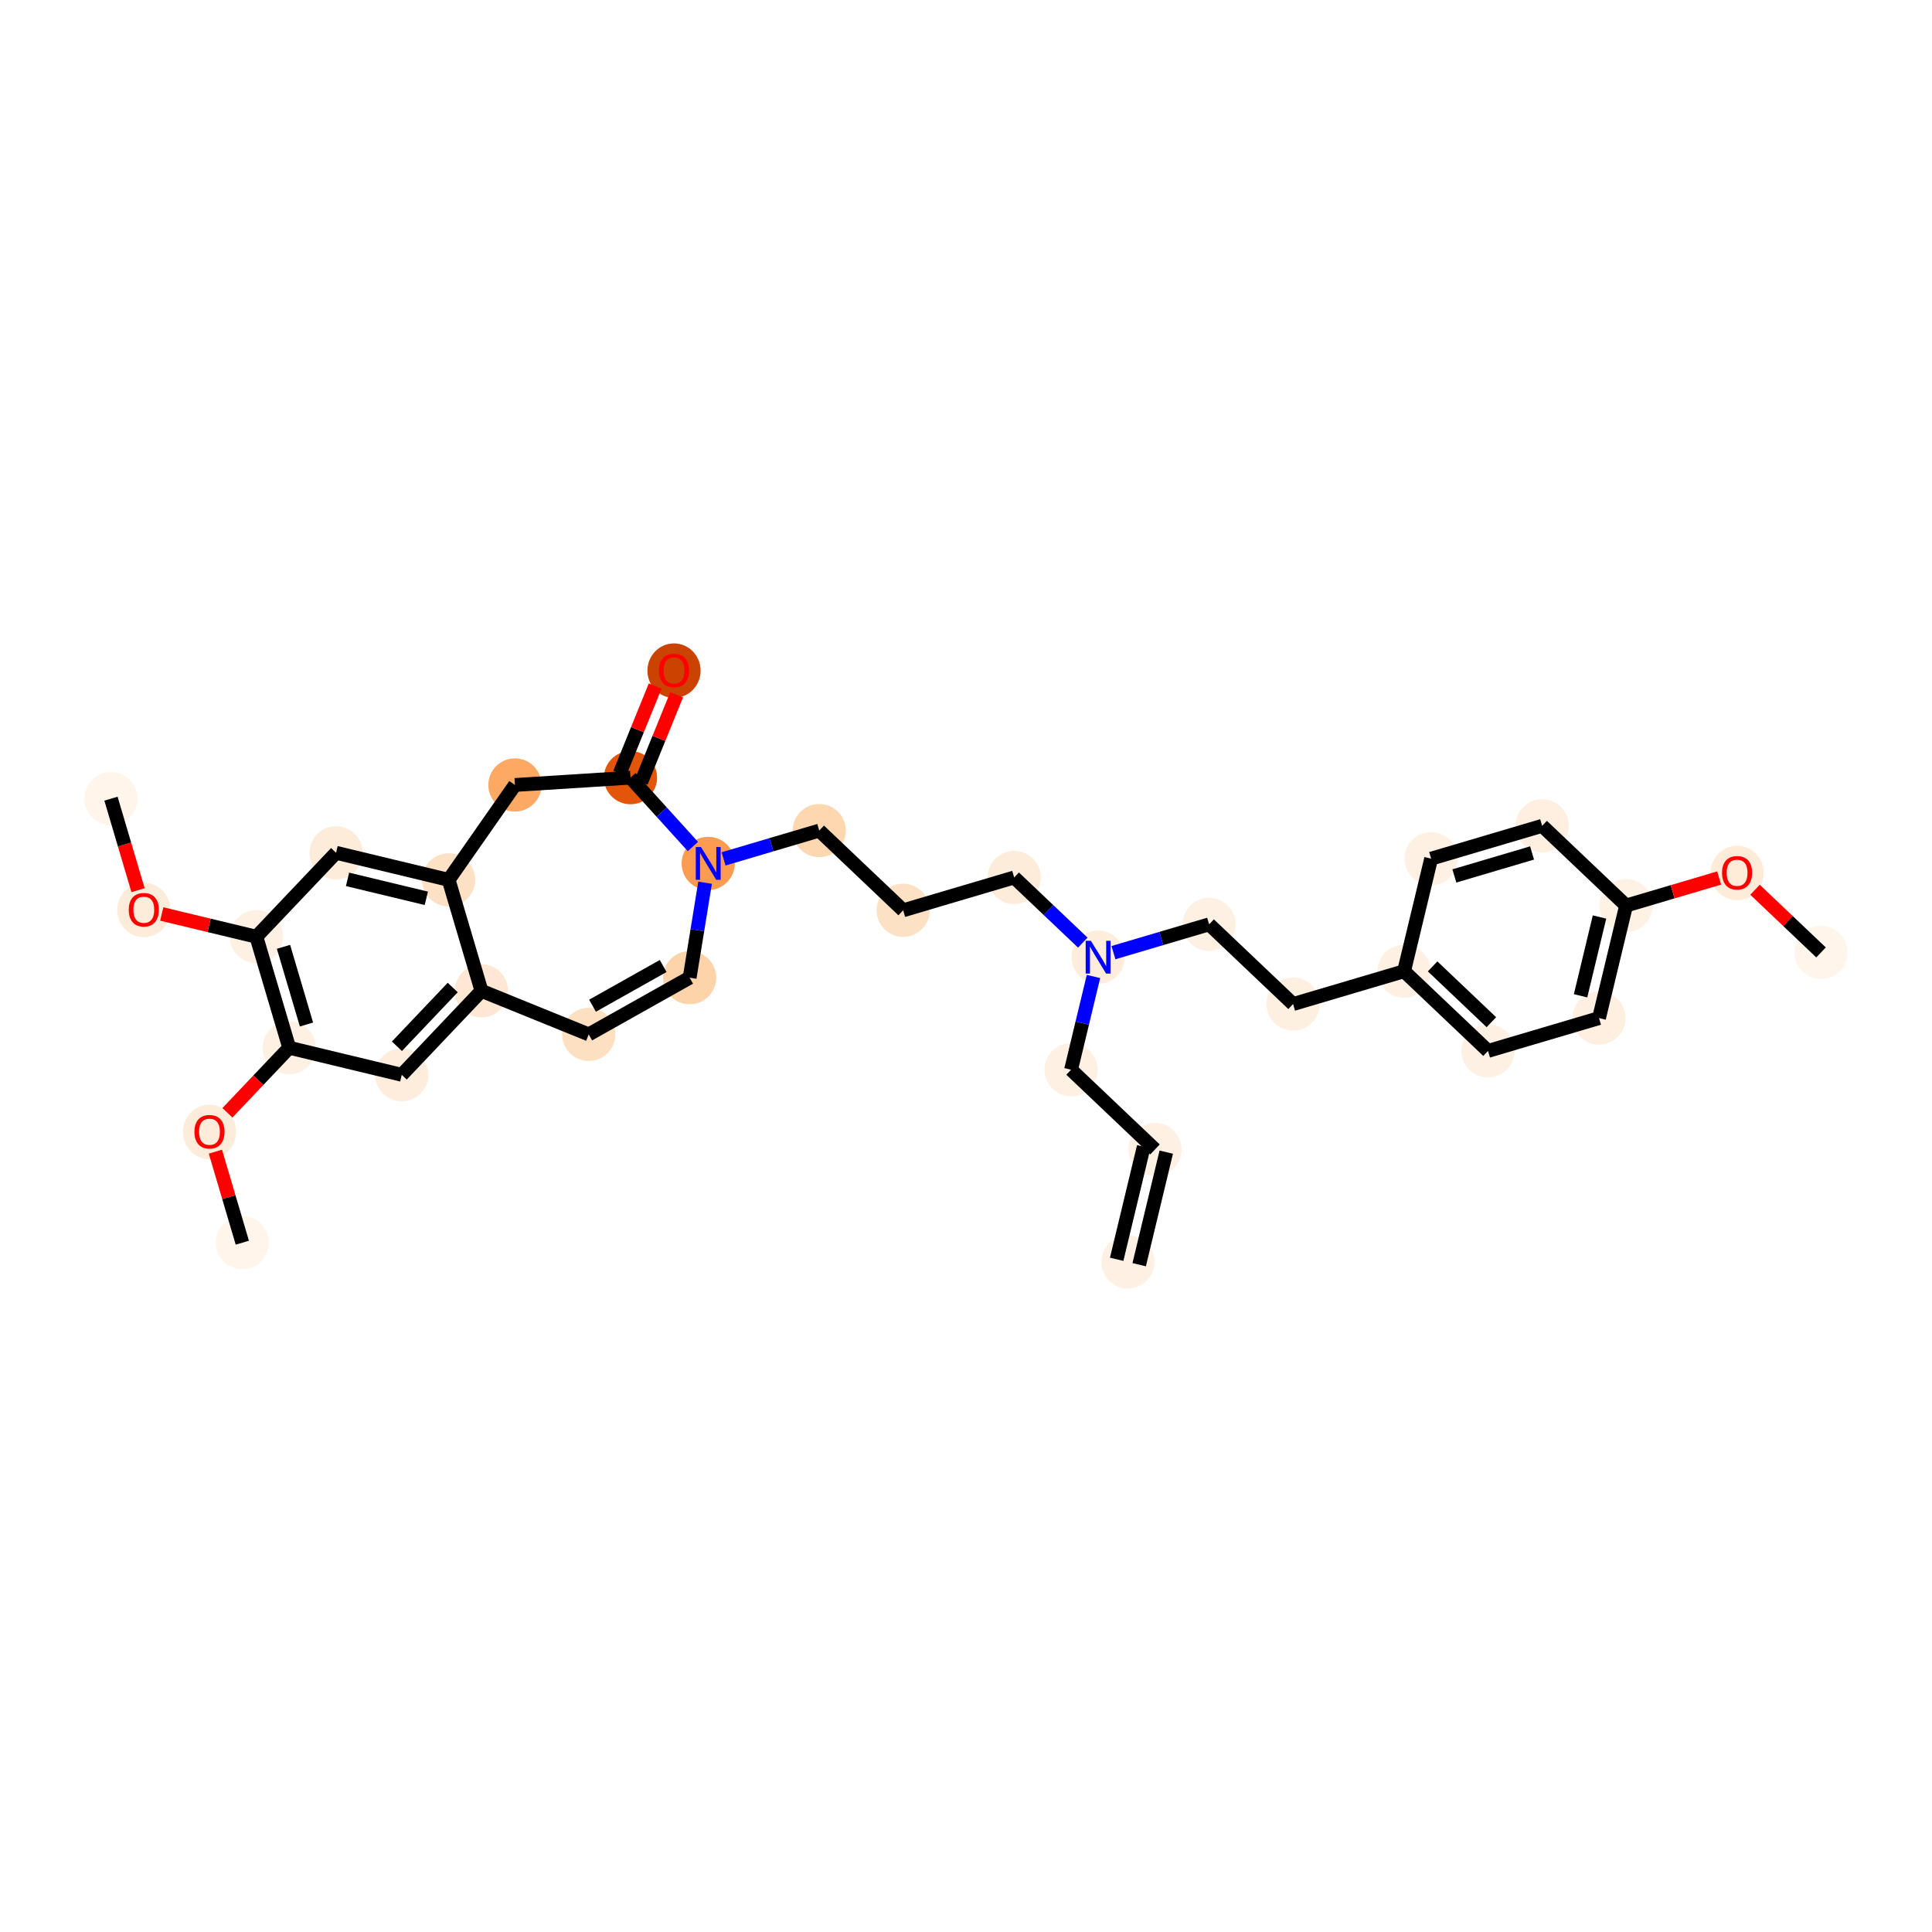 <?xml version='1.0' encoding='iso-8859-1'?>
<svg version='1.1' baseProfile='full'
              xmlns='http://www.w3.org/2000/svg'
                      xmlns:rdkit='http://www.rdkit.org/xml'
                      xmlns:xlink='http://www.w3.org/1999/xlink'
                  xml:space='preserve'
width='280px' height='280px' viewBox='0 0 280 280'>
<!-- END OF HEADER -->
<rect style='opacity:1.0;fill:#FFFFFF;stroke:none' width='280' height='280' x='0' y='0'> </rect>
<ellipse cx='163.468' cy='182.899' rx='3.355' ry='3.355'  style='fill:#FEF1E4;fill-rule:evenodd;stroke:#FEF1E4;stroke-width:1.0px;stroke-linecap:butt;stroke-linejoin:miter;stroke-opacity:1' />
<ellipse cx='167.39' cy='166.587' rx='3.355' ry='3.355'  style='fill:#FEF0E2;fill-rule:evenodd;stroke:#FEF0E2;stroke-width:1.0px;stroke-linecap:butt;stroke-linejoin:miter;stroke-opacity:1' />
<ellipse cx='155.225' cy='155.034' rx='3.355' ry='3.355'  style='fill:#FEF0E2;fill-rule:evenodd;stroke:#FEF0E2;stroke-width:1.0px;stroke-linecap:butt;stroke-linejoin:miter;stroke-opacity:1' />
<ellipse cx='159.147' cy='138.722' rx='3.355' ry='3.36'  style='fill:#FEEDDB;fill-rule:evenodd;stroke:#FEEDDB;stroke-width:1.0px;stroke-linecap:butt;stroke-linejoin:miter;stroke-opacity:1' />
<ellipse cx='146.982' cy='127.169' rx='3.355' ry='3.355'  style='fill:#FEECDA;fill-rule:evenodd;stroke:#FEECDA;stroke-width:1.0px;stroke-linecap:butt;stroke-linejoin:miter;stroke-opacity:1' />
<ellipse cx='130.894' cy='131.928' rx='3.355' ry='3.355'  style='fill:#FDE1C5;fill-rule:evenodd;stroke:#FDE1C5;stroke-width:1.0px;stroke-linecap:butt;stroke-linejoin:miter;stroke-opacity:1' />
<ellipse cx='118.729' cy='120.375' rx='3.355' ry='3.355'  style='fill:#FDD7B0;fill-rule:evenodd;stroke:#FDD7B0;stroke-width:1.0px;stroke-linecap:butt;stroke-linejoin:miter;stroke-opacity:1' />
<ellipse cx='102.641' cy='125.134' rx='3.355' ry='3.36'  style='fill:#FD9C51;fill-rule:evenodd;stroke:#FD9C51;stroke-width:1.0px;stroke-linecap:butt;stroke-linejoin:miter;stroke-opacity:1' />
<ellipse cx='99.948' cy='141.693' rx='3.355' ry='3.355'  style='fill:#FDD3A9;fill-rule:evenodd;stroke:#FDD3A9;stroke-width:1.0px;stroke-linecap:butt;stroke-linejoin:miter;stroke-opacity:1' />
<ellipse cx='85.323' cy='149.913' rx='3.355' ry='3.355'  style='fill:#FDE0C2;fill-rule:evenodd;stroke:#FDE0C2;stroke-width:1.0px;stroke-linecap:butt;stroke-linejoin:miter;stroke-opacity:1' />
<ellipse cx='69.778' cy='143.603' rx='3.355' ry='3.355'  style='fill:#FEE8D3;fill-rule:evenodd;stroke:#FEE8D3;stroke-width:1.0px;stroke-linecap:butt;stroke-linejoin:miter;stroke-opacity:1' />
<ellipse cx='58.225' cy='155.769' rx='3.355' ry='3.355'  style='fill:#FEEDDD;fill-rule:evenodd;stroke:#FEEDDD;stroke-width:1.0px;stroke-linecap:butt;stroke-linejoin:miter;stroke-opacity:1' />
<ellipse cx='41.913' cy='151.846' rx='3.355' ry='3.355'  style='fill:#FEF1E3;fill-rule:evenodd;stroke:#FEF1E3;stroke-width:1.0px;stroke-linecap:butt;stroke-linejoin:miter;stroke-opacity:1' />
<ellipse cx='30.36' cy='164.049' rx='3.355' ry='3.45'  style='fill:#FEECDA;fill-rule:evenodd;stroke:#FEECDA;stroke-width:1.0px;stroke-linecap:butt;stroke-linejoin:miter;stroke-opacity:1' />
<ellipse cx='35.119' cy='180.1' rx='3.355' ry='3.355'  style='fill:#FFF5EB;fill-rule:evenodd;stroke:#FFF5EB;stroke-width:1.0px;stroke-linecap:butt;stroke-linejoin:miter;stroke-opacity:1' />
<ellipse cx='37.154' cy='135.758' rx='3.355' ry='3.355'  style='fill:#FEF1E3;fill-rule:evenodd;stroke:#FEF1E3;stroke-width:1.0px;stroke-linecap:butt;stroke-linejoin:miter;stroke-opacity:1' />
<ellipse cx='20.842' cy='131.873' rx='3.355' ry='3.45'  style='fill:#FEECDA;fill-rule:evenodd;stroke:#FEECDA;stroke-width:1.0px;stroke-linecap:butt;stroke-linejoin:miter;stroke-opacity:1' />
<ellipse cx='16.083' cy='115.748' rx='3.355' ry='3.355'  style='fill:#FFF5EB;fill-rule:evenodd;stroke:#FFF5EB;stroke-width:1.0px;stroke-linecap:butt;stroke-linejoin:miter;stroke-opacity:1' />
<ellipse cx='48.707' cy='123.593' rx='3.355' ry='3.355'  style='fill:#FEECDA;fill-rule:evenodd;stroke:#FEECDA;stroke-width:1.0px;stroke-linecap:butt;stroke-linejoin:miter;stroke-opacity:1' />
<ellipse cx='65.019' cy='127.515' rx='3.355' ry='3.355'  style='fill:#FDE1C5;fill-rule:evenodd;stroke:#FDE1C5;stroke-width:1.0px;stroke-linecap:butt;stroke-linejoin:miter;stroke-opacity:1' />
<ellipse cx='74.629' cy='113.764' rx='3.355' ry='3.355'  style='fill:#FDA964;fill-rule:evenodd;stroke:#FDA964;stroke-width:1.0px;stroke-linecap:butt;stroke-linejoin:miter;stroke-opacity:1' />
<ellipse cx='91.373' cy='112.704' rx='3.355' ry='3.355'  style='fill:#E35609;fill-rule:evenodd;stroke:#E35609;stroke-width:1.0px;stroke-linecap:butt;stroke-linejoin:miter;stroke-opacity:1' />
<ellipse cx='97.683' cy='97.196' rx='3.355' ry='3.45'  style='fill:#CB4301;fill-rule:evenodd;stroke:#CB4301;stroke-width:1.0px;stroke-linecap:butt;stroke-linejoin:miter;stroke-opacity:1' />
<ellipse cx='175.235' cy='133.962' rx='3.355' ry='3.355'  style='fill:#FEF1E3;fill-rule:evenodd;stroke:#FEF1E3;stroke-width:1.0px;stroke-linecap:butt;stroke-linejoin:miter;stroke-opacity:1' />
<ellipse cx='187.401' cy='145.515' rx='3.355' ry='3.355'  style='fill:#FEF0E1;fill-rule:evenodd;stroke:#FEF0E1;stroke-width:1.0px;stroke-linecap:butt;stroke-linejoin:miter;stroke-opacity:1' />
<ellipse cx='203.488' cy='140.756' rx='3.355' ry='3.355'  style='fill:#FEF1E3;fill-rule:evenodd;stroke:#FEF1E3;stroke-width:1.0px;stroke-linecap:butt;stroke-linejoin:miter;stroke-opacity:1' />
<ellipse cx='215.654' cy='152.309' rx='3.355' ry='3.355'  style='fill:#FEF1E4;fill-rule:evenodd;stroke:#FEF1E4;stroke-width:1.0px;stroke-linecap:butt;stroke-linejoin:miter;stroke-opacity:1' />
<ellipse cx='231.742' cy='147.55' rx='3.355' ry='3.355'  style='fill:#FEEFE0;fill-rule:evenodd;stroke:#FEEFE0;stroke-width:1.0px;stroke-linecap:butt;stroke-linejoin:miter;stroke-opacity:1' />
<ellipse cx='235.664' cy='131.238' rx='3.355' ry='3.355'  style='fill:#FEF2E5;fill-rule:evenodd;stroke:#FEF2E5;stroke-width:1.0px;stroke-linecap:butt;stroke-linejoin:miter;stroke-opacity:1' />
<ellipse cx='251.752' cy='126.516' rx='3.355' ry='3.45'  style='fill:#FEECD9;fill-rule:evenodd;stroke:#FEECD9;stroke-width:1.0px;stroke-linecap:butt;stroke-linejoin:miter;stroke-opacity:1' />
<ellipse cx='263.917' cy='138.032' rx='3.355' ry='3.355'  style='fill:#FFF5EB;fill-rule:evenodd;stroke:#FFF5EB;stroke-width:1.0px;stroke-linecap:butt;stroke-linejoin:miter;stroke-opacity:1' />
<ellipse cx='223.499' cy='119.685' rx='3.355' ry='3.355'  style='fill:#FEEFE0;fill-rule:evenodd;stroke:#FEEFE0;stroke-width:1.0px;stroke-linecap:butt;stroke-linejoin:miter;stroke-opacity:1' />
<ellipse cx='207.411' cy='124.444' rx='3.355' ry='3.355'  style='fill:#FEF1E4;fill-rule:evenodd;stroke:#FEF1E4;stroke-width:1.0px;stroke-linecap:butt;stroke-linejoin:miter;stroke-opacity:1' />
<path class='bond-0 atom-0 atom-1' d='M 165.099,183.291 L 169.022,166.979' style='fill:none;fill-rule:evenodd;stroke:#000000;stroke-width:2.0px;stroke-linecap:butt;stroke-linejoin:miter;stroke-opacity:1' />
<path class='bond-0 atom-0 atom-1' d='M 161.837,182.506 L 165.759,166.194' style='fill:none;fill-rule:evenodd;stroke:#000000;stroke-width:2.0px;stroke-linecap:butt;stroke-linejoin:miter;stroke-opacity:1' />
<path class='bond-1 atom-1 atom-2' d='M 167.39,166.587 L 155.225,155.034' style='fill:none;fill-rule:evenodd;stroke:#000000;stroke-width:2.0px;stroke-linecap:butt;stroke-linejoin:miter;stroke-opacity:1' />
<path class='bond-2 atom-2 atom-3' d='M 155.225,155.034 L 156.85,148.275' style='fill:none;fill-rule:evenodd;stroke:#000000;stroke-width:2.0px;stroke-linecap:butt;stroke-linejoin:miter;stroke-opacity:1' />
<path class='bond-2 atom-2 atom-3' d='M 156.85,148.275 L 158.475,141.517' style='fill:none;fill-rule:evenodd;stroke:#0000FF;stroke-width:2.0px;stroke-linecap:butt;stroke-linejoin:miter;stroke-opacity:1' />
<path class='bond-3 atom-3 atom-4' d='M 156.926,136.612 L 151.954,131.89' style='fill:none;fill-rule:evenodd;stroke:#0000FF;stroke-width:2.0px;stroke-linecap:butt;stroke-linejoin:miter;stroke-opacity:1' />
<path class='bond-3 atom-3 atom-4' d='M 151.954,131.89 L 146.982,127.169' style='fill:none;fill-rule:evenodd;stroke:#000000;stroke-width:2.0px;stroke-linecap:butt;stroke-linejoin:miter;stroke-opacity:1' />
<path class='bond-22 atom-3 atom-23' d='M 161.369,138.064 L 168.302,136.013' style='fill:none;fill-rule:evenodd;stroke:#0000FF;stroke-width:2.0px;stroke-linecap:butt;stroke-linejoin:miter;stroke-opacity:1' />
<path class='bond-22 atom-3 atom-23' d='M 168.302,136.013 L 175.235,133.962' style='fill:none;fill-rule:evenodd;stroke:#000000;stroke-width:2.0px;stroke-linecap:butt;stroke-linejoin:miter;stroke-opacity:1' />
<path class='bond-4 atom-4 atom-5' d='M 146.982,127.169 L 130.894,131.928' style='fill:none;fill-rule:evenodd;stroke:#000000;stroke-width:2.0px;stroke-linecap:butt;stroke-linejoin:miter;stroke-opacity:1' />
<path class='bond-5 atom-5 atom-6' d='M 130.894,131.928 L 118.729,120.375' style='fill:none;fill-rule:evenodd;stroke:#000000;stroke-width:2.0px;stroke-linecap:butt;stroke-linejoin:miter;stroke-opacity:1' />
<path class='bond-6 atom-6 atom-7' d='M 118.729,120.375 L 111.795,122.426' style='fill:none;fill-rule:evenodd;stroke:#000000;stroke-width:2.0px;stroke-linecap:butt;stroke-linejoin:miter;stroke-opacity:1' />
<path class='bond-6 atom-6 atom-7' d='M 111.795,122.426 L 104.862,124.477' style='fill:none;fill-rule:evenodd;stroke:#0000FF;stroke-width:2.0px;stroke-linecap:butt;stroke-linejoin:miter;stroke-opacity:1' />
<path class='bond-7 atom-7 atom-8' d='M 102.186,127.929 L 101.067,134.811' style='fill:none;fill-rule:evenodd;stroke:#0000FF;stroke-width:2.0px;stroke-linecap:butt;stroke-linejoin:miter;stroke-opacity:1' />
<path class='bond-7 atom-7 atom-8' d='M 101.067,134.811 L 99.948,141.693' style='fill:none;fill-rule:evenodd;stroke:#000000;stroke-width:2.0px;stroke-linecap:butt;stroke-linejoin:miter;stroke-opacity:1' />
<path class='bond-32 atom-21 atom-7' d='M 91.373,112.704 L 95.896,117.694' style='fill:none;fill-rule:evenodd;stroke:#000000;stroke-width:2.0px;stroke-linecap:butt;stroke-linejoin:miter;stroke-opacity:1' />
<path class='bond-32 atom-21 atom-7' d='M 95.896,117.694 L 100.42,122.684' style='fill:none;fill-rule:evenodd;stroke:#0000FF;stroke-width:2.0px;stroke-linecap:butt;stroke-linejoin:miter;stroke-opacity:1' />
<path class='bond-8 atom-8 atom-9' d='M 99.948,141.693 L 85.323,149.913' style='fill:none;fill-rule:evenodd;stroke:#000000;stroke-width:2.0px;stroke-linecap:butt;stroke-linejoin:miter;stroke-opacity:1' />
<path class='bond-8 atom-8 atom-9' d='M 96.111,140.001 L 85.873,145.755' style='fill:none;fill-rule:evenodd;stroke:#000000;stroke-width:2.0px;stroke-linecap:butt;stroke-linejoin:miter;stroke-opacity:1' />
<path class='bond-9 atom-9 atom-10' d='M 85.323,149.913 L 69.778,143.603' style='fill:none;fill-rule:evenodd;stroke:#000000;stroke-width:2.0px;stroke-linecap:butt;stroke-linejoin:miter;stroke-opacity:1' />
<path class='bond-10 atom-10 atom-11' d='M 69.778,143.603 L 58.225,155.769' style='fill:none;fill-rule:evenodd;stroke:#000000;stroke-width:2.0px;stroke-linecap:butt;stroke-linejoin:miter;stroke-opacity:1' />
<path class='bond-10 atom-10 atom-11' d='M 65.612,143.118 L 57.525,151.633' style='fill:none;fill-rule:evenodd;stroke:#000000;stroke-width:2.0px;stroke-linecap:butt;stroke-linejoin:miter;stroke-opacity:1' />
<path class='bond-34 atom-19 atom-10' d='M 65.019,127.515 L 69.778,143.603' style='fill:none;fill-rule:evenodd;stroke:#000000;stroke-width:2.0px;stroke-linecap:butt;stroke-linejoin:miter;stroke-opacity:1' />
<path class='bond-11 atom-11 atom-12' d='M 58.225,155.769 L 41.913,151.846' style='fill:none;fill-rule:evenodd;stroke:#000000;stroke-width:2.0px;stroke-linecap:butt;stroke-linejoin:miter;stroke-opacity:1' />
<path class='bond-12 atom-12 atom-13' d='M 41.913,151.846 L 37.437,156.56' style='fill:none;fill-rule:evenodd;stroke:#000000;stroke-width:2.0px;stroke-linecap:butt;stroke-linejoin:miter;stroke-opacity:1' />
<path class='bond-12 atom-12 atom-13' d='M 37.437,156.56 L 32.96,161.273' style='fill:none;fill-rule:evenodd;stroke:#FF0000;stroke-width:2.0px;stroke-linecap:butt;stroke-linejoin:miter;stroke-opacity:1' />
<path class='bond-14 atom-12 atom-15' d='M 41.913,151.846 L 37.154,135.758' style='fill:none;fill-rule:evenodd;stroke:#000000;stroke-width:2.0px;stroke-linecap:butt;stroke-linejoin:miter;stroke-opacity:1' />
<path class='bond-14 atom-12 atom-15' d='M 44.417,148.481 L 41.085,137.22' style='fill:none;fill-rule:evenodd;stroke:#000000;stroke-width:2.0px;stroke-linecap:butt;stroke-linejoin:miter;stroke-opacity:1' />
<path class='bond-13 atom-13 atom-14' d='M 31.216,166.907 L 33.168,173.503' style='fill:none;fill-rule:evenodd;stroke:#FF0000;stroke-width:2.0px;stroke-linecap:butt;stroke-linejoin:miter;stroke-opacity:1' />
<path class='bond-13 atom-13 atom-14' d='M 33.168,173.503 L 35.119,180.1' style='fill:none;fill-rule:evenodd;stroke:#000000;stroke-width:2.0px;stroke-linecap:butt;stroke-linejoin:miter;stroke-opacity:1' />
<path class='bond-15 atom-15 atom-16' d='M 37.154,135.758 L 30.298,134.11' style='fill:none;fill-rule:evenodd;stroke:#000000;stroke-width:2.0px;stroke-linecap:butt;stroke-linejoin:miter;stroke-opacity:1' />
<path class='bond-15 atom-15 atom-16' d='M 30.298,134.11 L 23.442,132.461' style='fill:none;fill-rule:evenodd;stroke:#FF0000;stroke-width:2.0px;stroke-linecap:butt;stroke-linejoin:miter;stroke-opacity:1' />
<path class='bond-17 atom-15 atom-18' d='M 37.154,135.758 L 48.707,123.593' style='fill:none;fill-rule:evenodd;stroke:#000000;stroke-width:2.0px;stroke-linecap:butt;stroke-linejoin:miter;stroke-opacity:1' />
<path class='bond-16 atom-16 atom-17' d='M 20.007,129.014 L 18.045,122.381' style='fill:none;fill-rule:evenodd;stroke:#FF0000;stroke-width:2.0px;stroke-linecap:butt;stroke-linejoin:miter;stroke-opacity:1' />
<path class='bond-16 atom-16 atom-17' d='M 18.045,122.381 L 16.083,115.748' style='fill:none;fill-rule:evenodd;stroke:#000000;stroke-width:2.0px;stroke-linecap:butt;stroke-linejoin:miter;stroke-opacity:1' />
<path class='bond-18 atom-18 atom-19' d='M 48.707,123.593 L 65.019,127.515' style='fill:none;fill-rule:evenodd;stroke:#000000;stroke-width:2.0px;stroke-linecap:butt;stroke-linejoin:miter;stroke-opacity:1' />
<path class='bond-18 atom-18 atom-19' d='M 50.369,127.444 L 61.787,130.19' style='fill:none;fill-rule:evenodd;stroke:#000000;stroke-width:2.0px;stroke-linecap:butt;stroke-linejoin:miter;stroke-opacity:1' />
<path class='bond-19 atom-19 atom-20' d='M 65.019,127.515 L 74.629,113.764' style='fill:none;fill-rule:evenodd;stroke:#000000;stroke-width:2.0px;stroke-linecap:butt;stroke-linejoin:miter;stroke-opacity:1' />
<path class='bond-20 atom-20 atom-21' d='M 74.629,113.764 L 91.373,112.704' style='fill:none;fill-rule:evenodd;stroke:#000000;stroke-width:2.0px;stroke-linecap:butt;stroke-linejoin:miter;stroke-opacity:1' />
<path class='bond-21 atom-21 atom-22' d='M 92.927,113.335 L 95.495,107.01' style='fill:none;fill-rule:evenodd;stroke:#000000;stroke-width:2.0px;stroke-linecap:butt;stroke-linejoin:miter;stroke-opacity:1' />
<path class='bond-21 atom-21 atom-22' d='M 95.495,107.01 L 98.062,100.686' style='fill:none;fill-rule:evenodd;stroke:#FF0000;stroke-width:2.0px;stroke-linecap:butt;stroke-linejoin:miter;stroke-opacity:1' />
<path class='bond-21 atom-21 atom-22' d='M 89.818,112.073 L 92.386,105.748' style='fill:none;fill-rule:evenodd;stroke:#000000;stroke-width:2.0px;stroke-linecap:butt;stroke-linejoin:miter;stroke-opacity:1' />
<path class='bond-21 atom-21 atom-22' d='M 92.386,105.748 L 94.953,99.424' style='fill:none;fill-rule:evenodd;stroke:#FF0000;stroke-width:2.0px;stroke-linecap:butt;stroke-linejoin:miter;stroke-opacity:1' />
<path class='bond-23 atom-23 atom-24' d='M 175.235,133.962 L 187.401,145.515' style='fill:none;fill-rule:evenodd;stroke:#000000;stroke-width:2.0px;stroke-linecap:butt;stroke-linejoin:miter;stroke-opacity:1' />
<path class='bond-24 atom-24 atom-25' d='M 187.401,145.515 L 203.488,140.756' style='fill:none;fill-rule:evenodd;stroke:#000000;stroke-width:2.0px;stroke-linecap:butt;stroke-linejoin:miter;stroke-opacity:1' />
<path class='bond-25 atom-25 atom-26' d='M 203.488,140.756 L 215.654,152.309' style='fill:none;fill-rule:evenodd;stroke:#000000;stroke-width:2.0px;stroke-linecap:butt;stroke-linejoin:miter;stroke-opacity:1' />
<path class='bond-25 atom-25 atom-26' d='M 207.624,140.056 L 216.14,148.143' style='fill:none;fill-rule:evenodd;stroke:#000000;stroke-width:2.0px;stroke-linecap:butt;stroke-linejoin:miter;stroke-opacity:1' />
<path class='bond-33 atom-32 atom-25' d='M 207.411,124.444 L 203.488,140.756' style='fill:none;fill-rule:evenodd;stroke:#000000;stroke-width:2.0px;stroke-linecap:butt;stroke-linejoin:miter;stroke-opacity:1' />
<path class='bond-26 atom-26 atom-27' d='M 215.654,152.309 L 231.742,147.55' style='fill:none;fill-rule:evenodd;stroke:#000000;stroke-width:2.0px;stroke-linecap:butt;stroke-linejoin:miter;stroke-opacity:1' />
<path class='bond-27 atom-27 atom-28' d='M 231.742,147.55 L 235.664,131.238' style='fill:none;fill-rule:evenodd;stroke:#000000;stroke-width:2.0px;stroke-linecap:butt;stroke-linejoin:miter;stroke-opacity:1' />
<path class='bond-27 atom-27 atom-28' d='M 229.068,144.319 L 231.813,132.9' style='fill:none;fill-rule:evenodd;stroke:#000000;stroke-width:2.0px;stroke-linecap:butt;stroke-linejoin:miter;stroke-opacity:1' />
<path class='bond-28 atom-28 atom-29' d='M 235.664,131.238 L 242.408,129.243' style='fill:none;fill-rule:evenodd;stroke:#000000;stroke-width:2.0px;stroke-linecap:butt;stroke-linejoin:miter;stroke-opacity:1' />
<path class='bond-28 atom-28 atom-29' d='M 242.408,129.243 L 249.151,127.248' style='fill:none;fill-rule:evenodd;stroke:#FF0000;stroke-width:2.0px;stroke-linecap:butt;stroke-linejoin:miter;stroke-opacity:1' />
<path class='bond-30 atom-28 atom-31' d='M 235.664,131.238 L 223.499,119.685' style='fill:none;fill-rule:evenodd;stroke:#000000;stroke-width:2.0px;stroke-linecap:butt;stroke-linejoin:miter;stroke-opacity:1' />
<path class='bond-29 atom-29 atom-30' d='M 254.352,128.949 L 259.135,133.49' style='fill:none;fill-rule:evenodd;stroke:#FF0000;stroke-width:2.0px;stroke-linecap:butt;stroke-linejoin:miter;stroke-opacity:1' />
<path class='bond-29 atom-29 atom-30' d='M 259.135,133.49 L 263.917,138.032' style='fill:none;fill-rule:evenodd;stroke:#000000;stroke-width:2.0px;stroke-linecap:butt;stroke-linejoin:miter;stroke-opacity:1' />
<path class='bond-31 atom-31 atom-32' d='M 223.499,119.685 L 207.411,124.444' style='fill:none;fill-rule:evenodd;stroke:#000000;stroke-width:2.0px;stroke-linecap:butt;stroke-linejoin:miter;stroke-opacity:1' />
<path class='bond-31 atom-31 atom-32' d='M 222.037,123.617 L 210.776,126.948' style='fill:none;fill-rule:evenodd;stroke:#000000;stroke-width:2.0px;stroke-linecap:butt;stroke-linejoin:miter;stroke-opacity:1' />
<path  class='atom-3' d='M 158.097 136.346
L 159.654 138.863
Q 159.808 139.111, 160.057 139.56
Q 160.305 140.01, 160.318 140.037
L 160.318 136.346
L 160.949 136.346
L 160.949 141.097
L 160.298 141.097
L 158.627 138.346
Q 158.433 138.024, 158.225 137.655
Q 158.023 137.285, 157.963 137.171
L 157.963 141.097
L 157.346 141.097
L 157.346 136.346
L 158.097 136.346
' fill='#0000FF'/>
<path  class='atom-7' d='M 101.591 122.758
L 103.148 125.275
Q 103.302 125.523, 103.55 125.973
Q 103.799 126.422, 103.812 126.449
L 103.812 122.758
L 104.443 122.758
L 104.443 127.51
L 103.792 127.51
L 102.121 124.758
Q 101.926 124.436, 101.718 124.067
Q 101.517 123.698, 101.456 123.584
L 101.456 127.51
L 100.839 127.51
L 100.839 122.758
L 101.591 122.758
' fill='#0000FF'/>
<path  class='atom-13' d='M 28.179 164.025
Q 28.179 162.884, 28.743 162.247
Q 29.306 161.609, 30.36 161.609
Q 31.413 161.609, 31.977 162.247
Q 32.541 162.884, 32.541 164.025
Q 32.541 165.179, 31.971 165.837
Q 31.4 166.488, 30.36 166.488
Q 29.313 166.488, 28.743 165.837
Q 28.179 165.186, 28.179 164.025
M 30.36 165.951
Q 31.085 165.951, 31.474 165.468
Q 31.87 164.978, 31.87 164.025
Q 31.87 163.092, 31.474 162.623
Q 31.085 162.146, 30.36 162.146
Q 29.635 162.146, 29.239 162.616
Q 28.85 163.086, 28.85 164.025
Q 28.85 164.985, 29.239 165.468
Q 29.635 165.951, 30.36 165.951
' fill='#FF0000'/>
<path  class='atom-16' d='M 18.661 131.849
Q 18.661 130.709, 19.224 130.071
Q 19.788 129.434, 20.842 129.434
Q 21.895 129.434, 22.459 130.071
Q 23.023 130.709, 23.023 131.849
Q 23.023 133.004, 22.452 133.661
Q 21.882 134.312, 20.842 134.312
Q 19.795 134.312, 19.224 133.661
Q 18.661 133.01, 18.661 131.849
M 20.842 133.775
Q 21.567 133.775, 21.956 133.292
Q 22.352 132.802, 22.352 131.849
Q 22.352 130.917, 21.956 130.447
Q 21.567 129.97, 20.842 129.97
Q 20.117 129.97, 19.721 130.44
Q 19.332 130.91, 19.332 131.849
Q 19.332 132.809, 19.721 133.292
Q 20.117 133.775, 20.842 133.775
' fill='#FF0000'/>
<path  class='atom-22' d='M 95.502 97.172
Q 95.502 96.032, 96.065 95.394
Q 96.629 94.757, 97.683 94.757
Q 98.736 94.757, 99.3 95.394
Q 99.864 96.032, 99.864 97.172
Q 99.864 98.327, 99.293 98.984
Q 98.723 99.635, 97.683 99.635
Q 96.636 99.635, 96.065 98.984
Q 95.502 98.333, 95.502 97.172
M 97.683 99.098
Q 98.407 99.098, 98.797 98.615
Q 99.193 98.125, 99.193 97.172
Q 99.193 96.24, 98.797 95.77
Q 98.407 95.293, 97.683 95.293
Q 96.958 95.293, 96.562 95.763
Q 96.173 96.233, 96.173 97.172
Q 96.173 98.132, 96.562 98.615
Q 96.958 99.098, 97.683 99.098
' fill='#FF0000'/>
<path  class='atom-29' d='M 249.571 126.492
Q 249.571 125.352, 250.135 124.714
Q 250.698 124.077, 251.752 124.077
Q 252.806 124.077, 253.369 124.714
Q 253.933 125.352, 253.933 126.492
Q 253.933 127.647, 253.363 128.304
Q 252.792 128.955, 251.752 128.955
Q 250.705 128.955, 250.135 128.304
Q 249.571 127.653, 249.571 126.492
M 251.752 128.418
Q 252.477 128.418, 252.866 127.935
Q 253.262 127.445, 253.262 126.492
Q 253.262 125.56, 252.866 125.09
Q 252.477 124.613, 251.752 124.613
Q 251.027 124.613, 250.631 125.083
Q 250.242 125.553, 250.242 126.492
Q 250.242 127.452, 250.631 127.935
Q 251.027 128.418, 251.752 128.418
' fill='#FF0000'/>
</svg>

